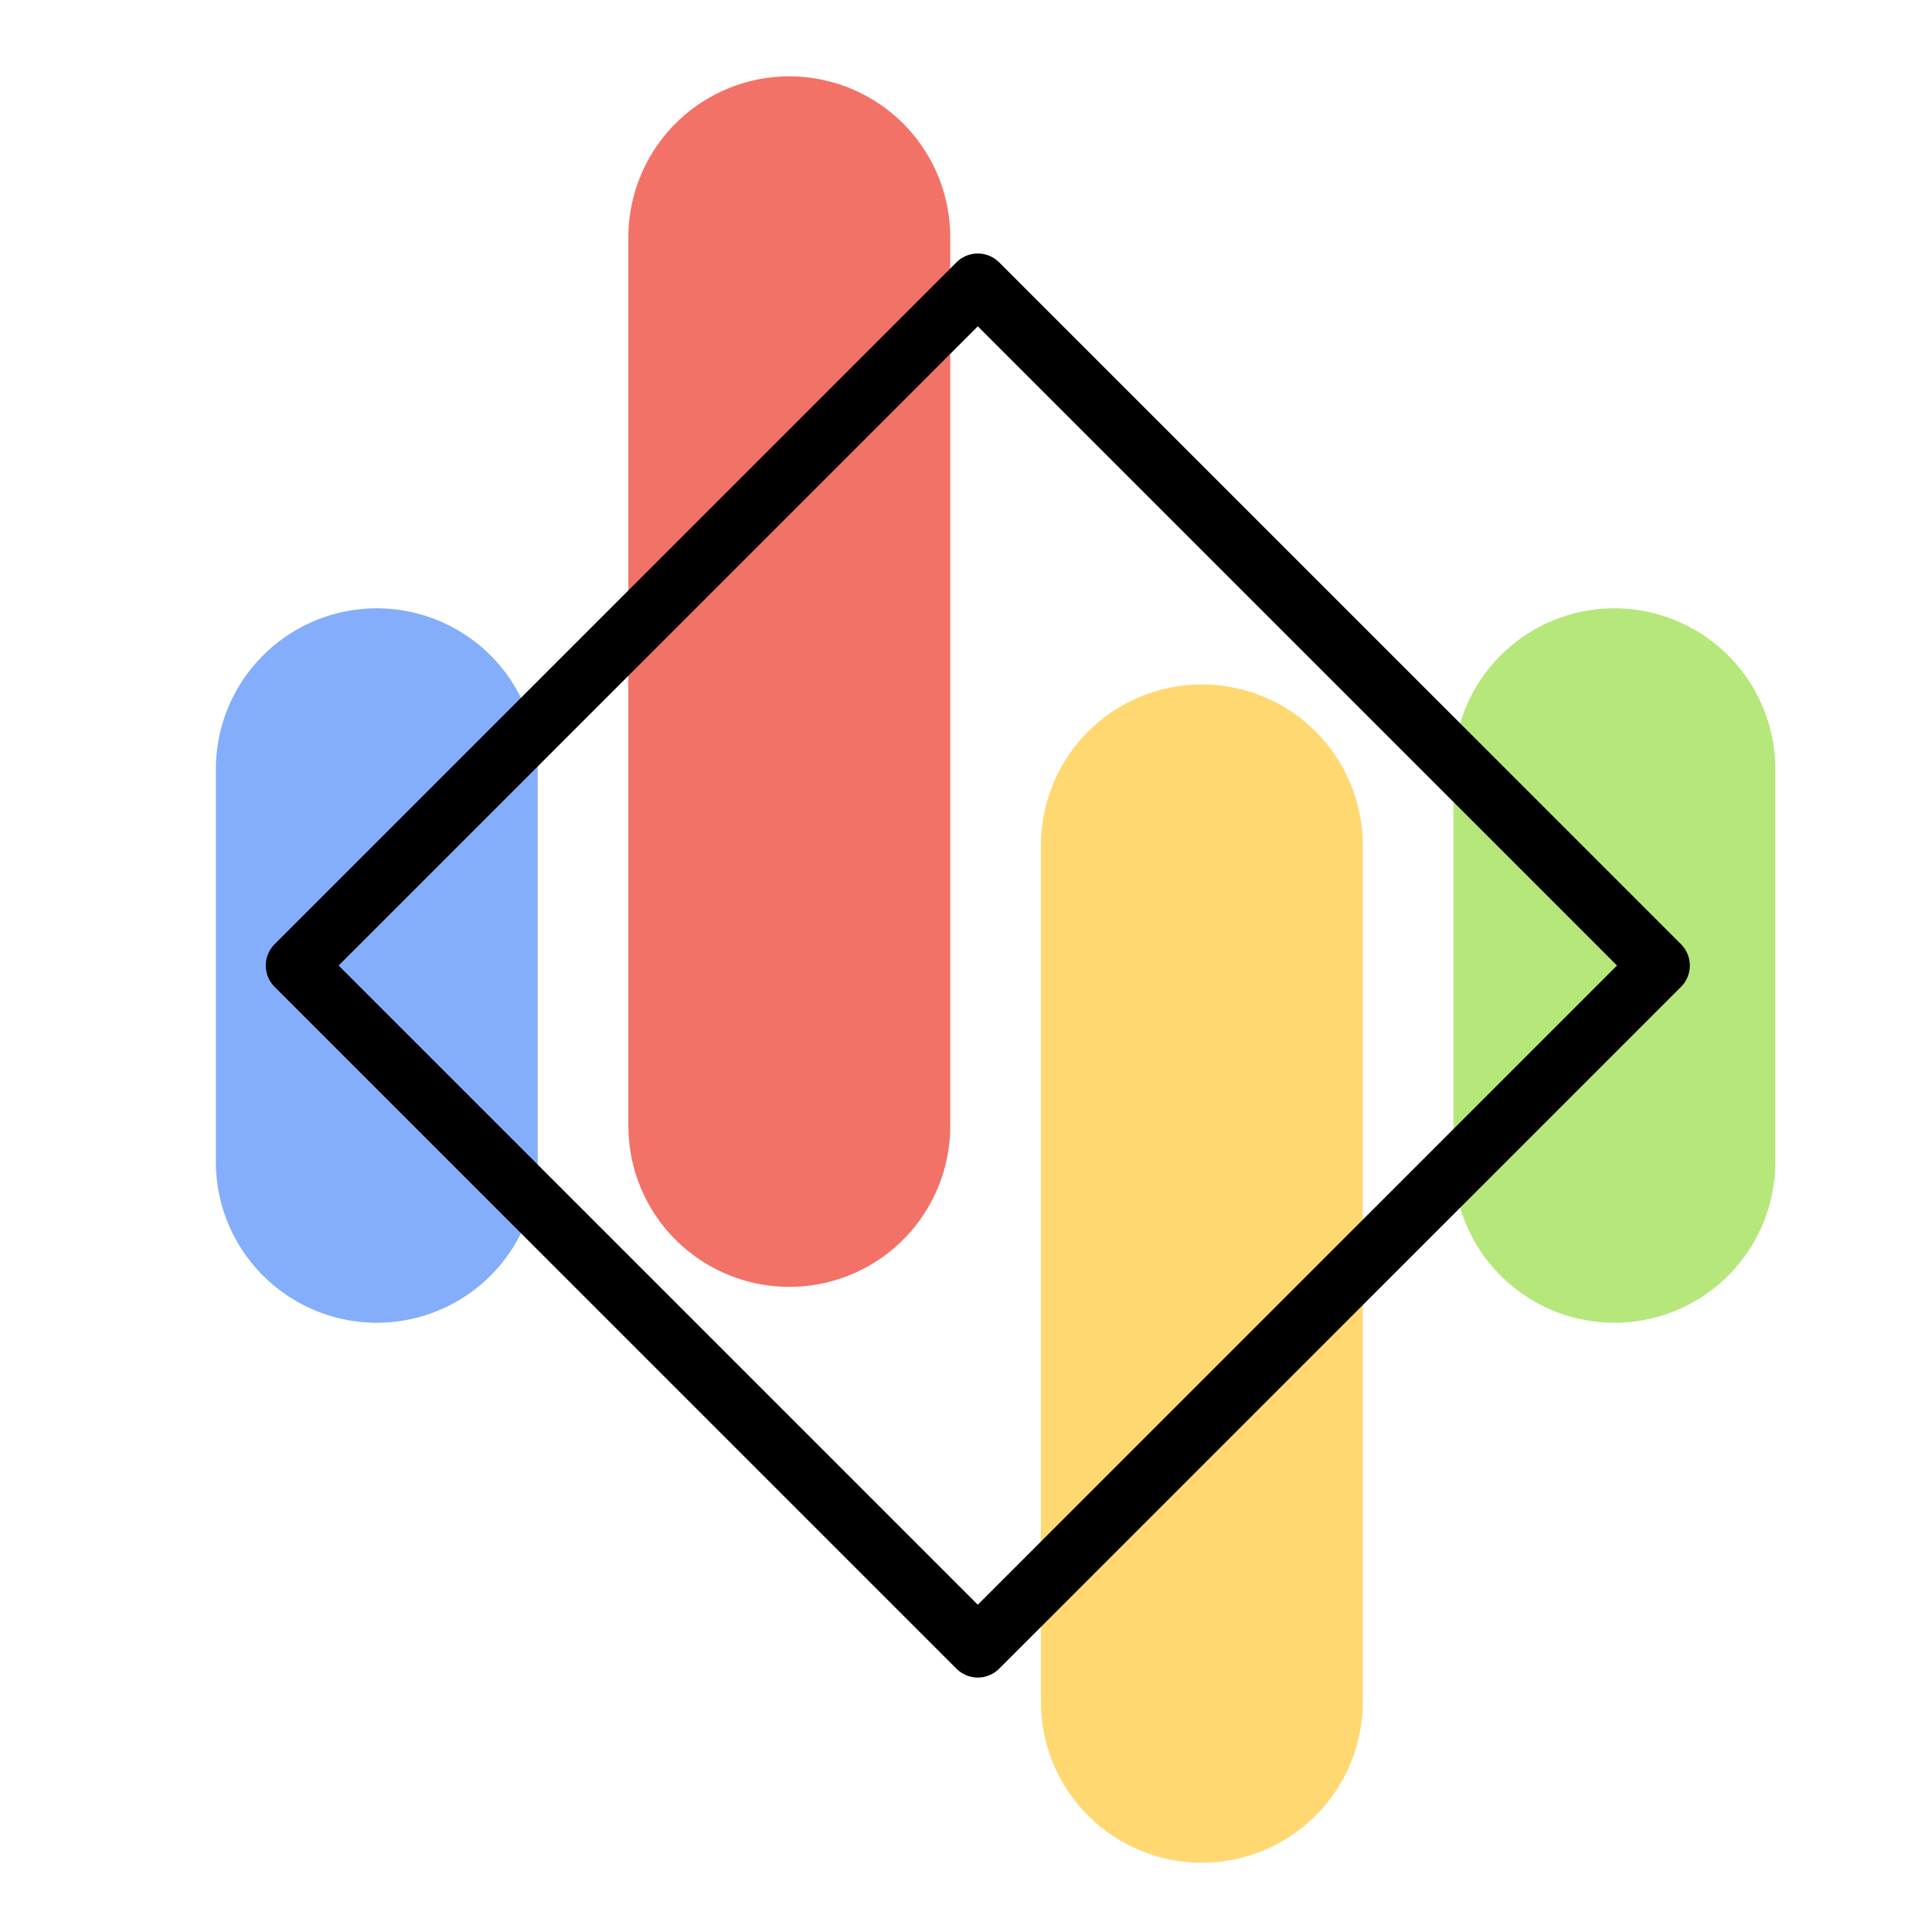 <?xml version="1.0" encoding="UTF-8" standalone="no"?>
<!-- Created with Inkscape (http://www.inkscape.org/) -->

<svg
   xmlns:dc="http://purl.org/dc/elements/1.1/"
   xmlns:cc="http://creativecommons.org/ns#"
   xmlns:rdf="http://www.w3.org/1999/02/22-rdf-syntax-ns#"
   xmlns:svg="http://www.w3.org/2000/svg"
   xmlns="http://www.w3.org/2000/svg"
   xmlns:sodipodi="http://sodipodi.sourceforge.net/DTD/sodipodi-0.dtd"
   xmlns:inkscape="http://www.inkscape.org/namespaces/inkscape"
   width="192"
   height="192"
   viewBox="0 0 192 192"
   id="svg2"
   version="1.1"
   inkscape:version="0.92.3 (2405546, 2018-03-11)"
   inkscape:export-filename="C:\Users\Melanie\Documents\GitHub\Appstract\app\src\main\res\drawable-nodpi\google_podcasts.png"
   inkscape:export-xdpi="96"
   inkscape:export-ydpi="96"
   sodipodi:docname="google_podcasts.svg">
  <defs
     id="defs4" />
  <sodipodi:namedview
     id="base"
     pagecolor="#ffffff"
     bordercolor="#666666"
     borderopacity="1.0"
     inkscape:pageopacity="0.0"
     inkscape:pageshadow="2"
     inkscape:zoom="2.8284271"
     inkscape:cx="97.293457"
     inkscape:cy="69.41985"
     inkscape:document-units="px"
     inkscape:current-layer="g4227"
     showgrid="false"
     units="px"
     showguides="true"
     inkscape:window-width="2839"
     inkscape:window-height="1626"
     inkscape:window-x="343"
     inkscape:window-y="0"
     inkscape:window-maximized="0"
     inkscape:snap-to-guides="false">
    <inkscape:grid
       type="xygrid"
       id="grid4136" />
  </sodipodi:namedview>
  <g
     inkscape:label="Layer 1"
     inkscape:groupmode="layer"
     id="layer1"
     transform="translate(0,-860.362)"
     style="display:none"
     sodipodi:insensitive="true">
    <rect
       style="opacity:1;fill:none;fill-opacity:1;stroke:#666666;stroke-width:0.1;stroke-linecap:round;stroke-linejoin:round;stroke-miterlimit:4;stroke-dasharray:none"
       id="rect4140"
       width="183.868"
       height="183.868"
       x="4.066"
       y="864.428" />
  </g>
  <g
     inkscape:groupmode="layer"
     id="layer2"
     inkscape:label="Layer 2">
    <g
       id="g4173"
       transform="translate(2.78,-3.536)" />
    <g
       id="g4710"
       transform="matrix(1.16,0,0,1.16,-16.494,-13.495)">
      <g
         id="g4716"
         transform="translate(1.677,-3.1059392e-7)">
        <g
           id="g4727"
           transform="translate(0,3.464)">
          <g
             id="g4185"
             transform="matrix(1.166,0,0,1.166,-16.175,-11.837)">
            <g
               id="g4227"
               transform="matrix(1.05,0,0,1.05,-4.081,-1.902)">
              <path
                 style="opacity:1;vector-effect:none;fill:none;fill-opacity:1;stroke:#f27267;stroke-width:22.524;stroke-linecap:round;stroke-linejoin:round;stroke-miterlimit:4;stroke-dasharray:none;stroke-dashoffset:0;stroke-opacity:1"
                 d="M 82.575,34.757 V 96.94"
                 id="path1875-4"
                 inkscape:connector-curvature="0" />
              <path
                 style="opacity:1;vector-effect:none;fill:none;fill-opacity:1;stroke:#84aefb;stroke-width:22.524;stroke-linecap:round;stroke-linejoin:round;stroke-miterlimit:4;stroke-dasharray:none;stroke-dashoffset:0;stroke-opacity:1"
                 d="m 53.708,71.981 v 27.47"
                 id="path1875"
                 inkscape:connector-curvature="0" />
              <path
                 style="opacity:1;vector-effect:none;fill:none;fill-opacity:1;stroke:#ffd872;stroke-width:22.524;stroke-linecap:round;stroke-linejoin:round;stroke-miterlimit:4;stroke-dasharray:none;stroke-dashoffset:0;stroke-opacity:1"
                 d="M 111.443,77.309 V 137.236"
                 id="path1875-4-3"
                 inkscape:connector-curvature="0" />
              <path
                 style="opacity:1;vector-effect:none;fill:none;fill-opacity:1;stroke:#b5e77a;stroke-width:22.524;stroke-linecap:round;stroke-linejoin:round;stroke-miterlimit:4;stroke-dasharray:none;stroke-dashoffset:0;stroke-opacity:1"
                 d="m 140.31,71.981 v 27.47"
                 id="path1875-4-3-8"
                 inkscape:connector-curvature="0" />
              <rect
                 style="fill:none;fill-opacity:1;stroke:#000000;stroke-width:4.222;stroke-linecap:round;stroke-linejoin:round;stroke-miterlimit:4;stroke-dasharray:none;stroke-opacity:1"
                 id="rect1864"
                 width="67.477"
                 height="67.477"
                 x="-26.633"
                 y="94.588"
                 transform="rotate(-45)" />
              <path
                 style="opacity:1;vector-effect:none;fill:none;fill-opacity:1;stroke:#ffd872;stroke-width:22.524;stroke-linecap:round;stroke-linejoin:round;stroke-miterlimit:4;stroke-dasharray:none;stroke-dashoffset:0;stroke-opacity:1"
                 d="M -52.915,36.764 V 98.947"
                 id="path1875-4-9"
                 inkscape:connector-curvature="0" />
              <path
                 style="opacity:1;vector-effect:none;fill:none;fill-opacity:1;stroke:#f27267;stroke-width:22.524;stroke-linecap:round;stroke-linejoin:round;stroke-miterlimit:4;stroke-dasharray:none;stroke-dashoffset:0;stroke-opacity:1"
                 d="M -81.782,73.987 V 101.458"
                 id="path1875-3"
                 inkscape:connector-curvature="0" />
              <path
                 style="opacity:1;vector-effect:none;fill:none;fill-opacity:1;stroke:#b5e77a;stroke-width:22.524;stroke-linecap:round;stroke-linejoin:round;stroke-miterlimit:4;stroke-dasharray:none;stroke-dashoffset:0;stroke-opacity:1"
                 d="M -24.048,79.315 V 139.243"
                 id="path1875-4-3-2"
                 inkscape:connector-curvature="0" />
              <path
                 style="opacity:1;vector-effect:none;fill:none;fill-opacity:1;stroke:#84aefb;stroke-width:22.524;stroke-linecap:round;stroke-linejoin:round;stroke-miterlimit:4;stroke-dasharray:none;stroke-dashoffset:0;stroke-opacity:1"
                 d="M 4.819,73.987 V 101.458"
                 id="path1875-4-3-8-4"
                 inkscape:connector-curvature="0" />
            </g>
          </g>
        </g>
      </g>
    </g>
  </g>
</svg>
